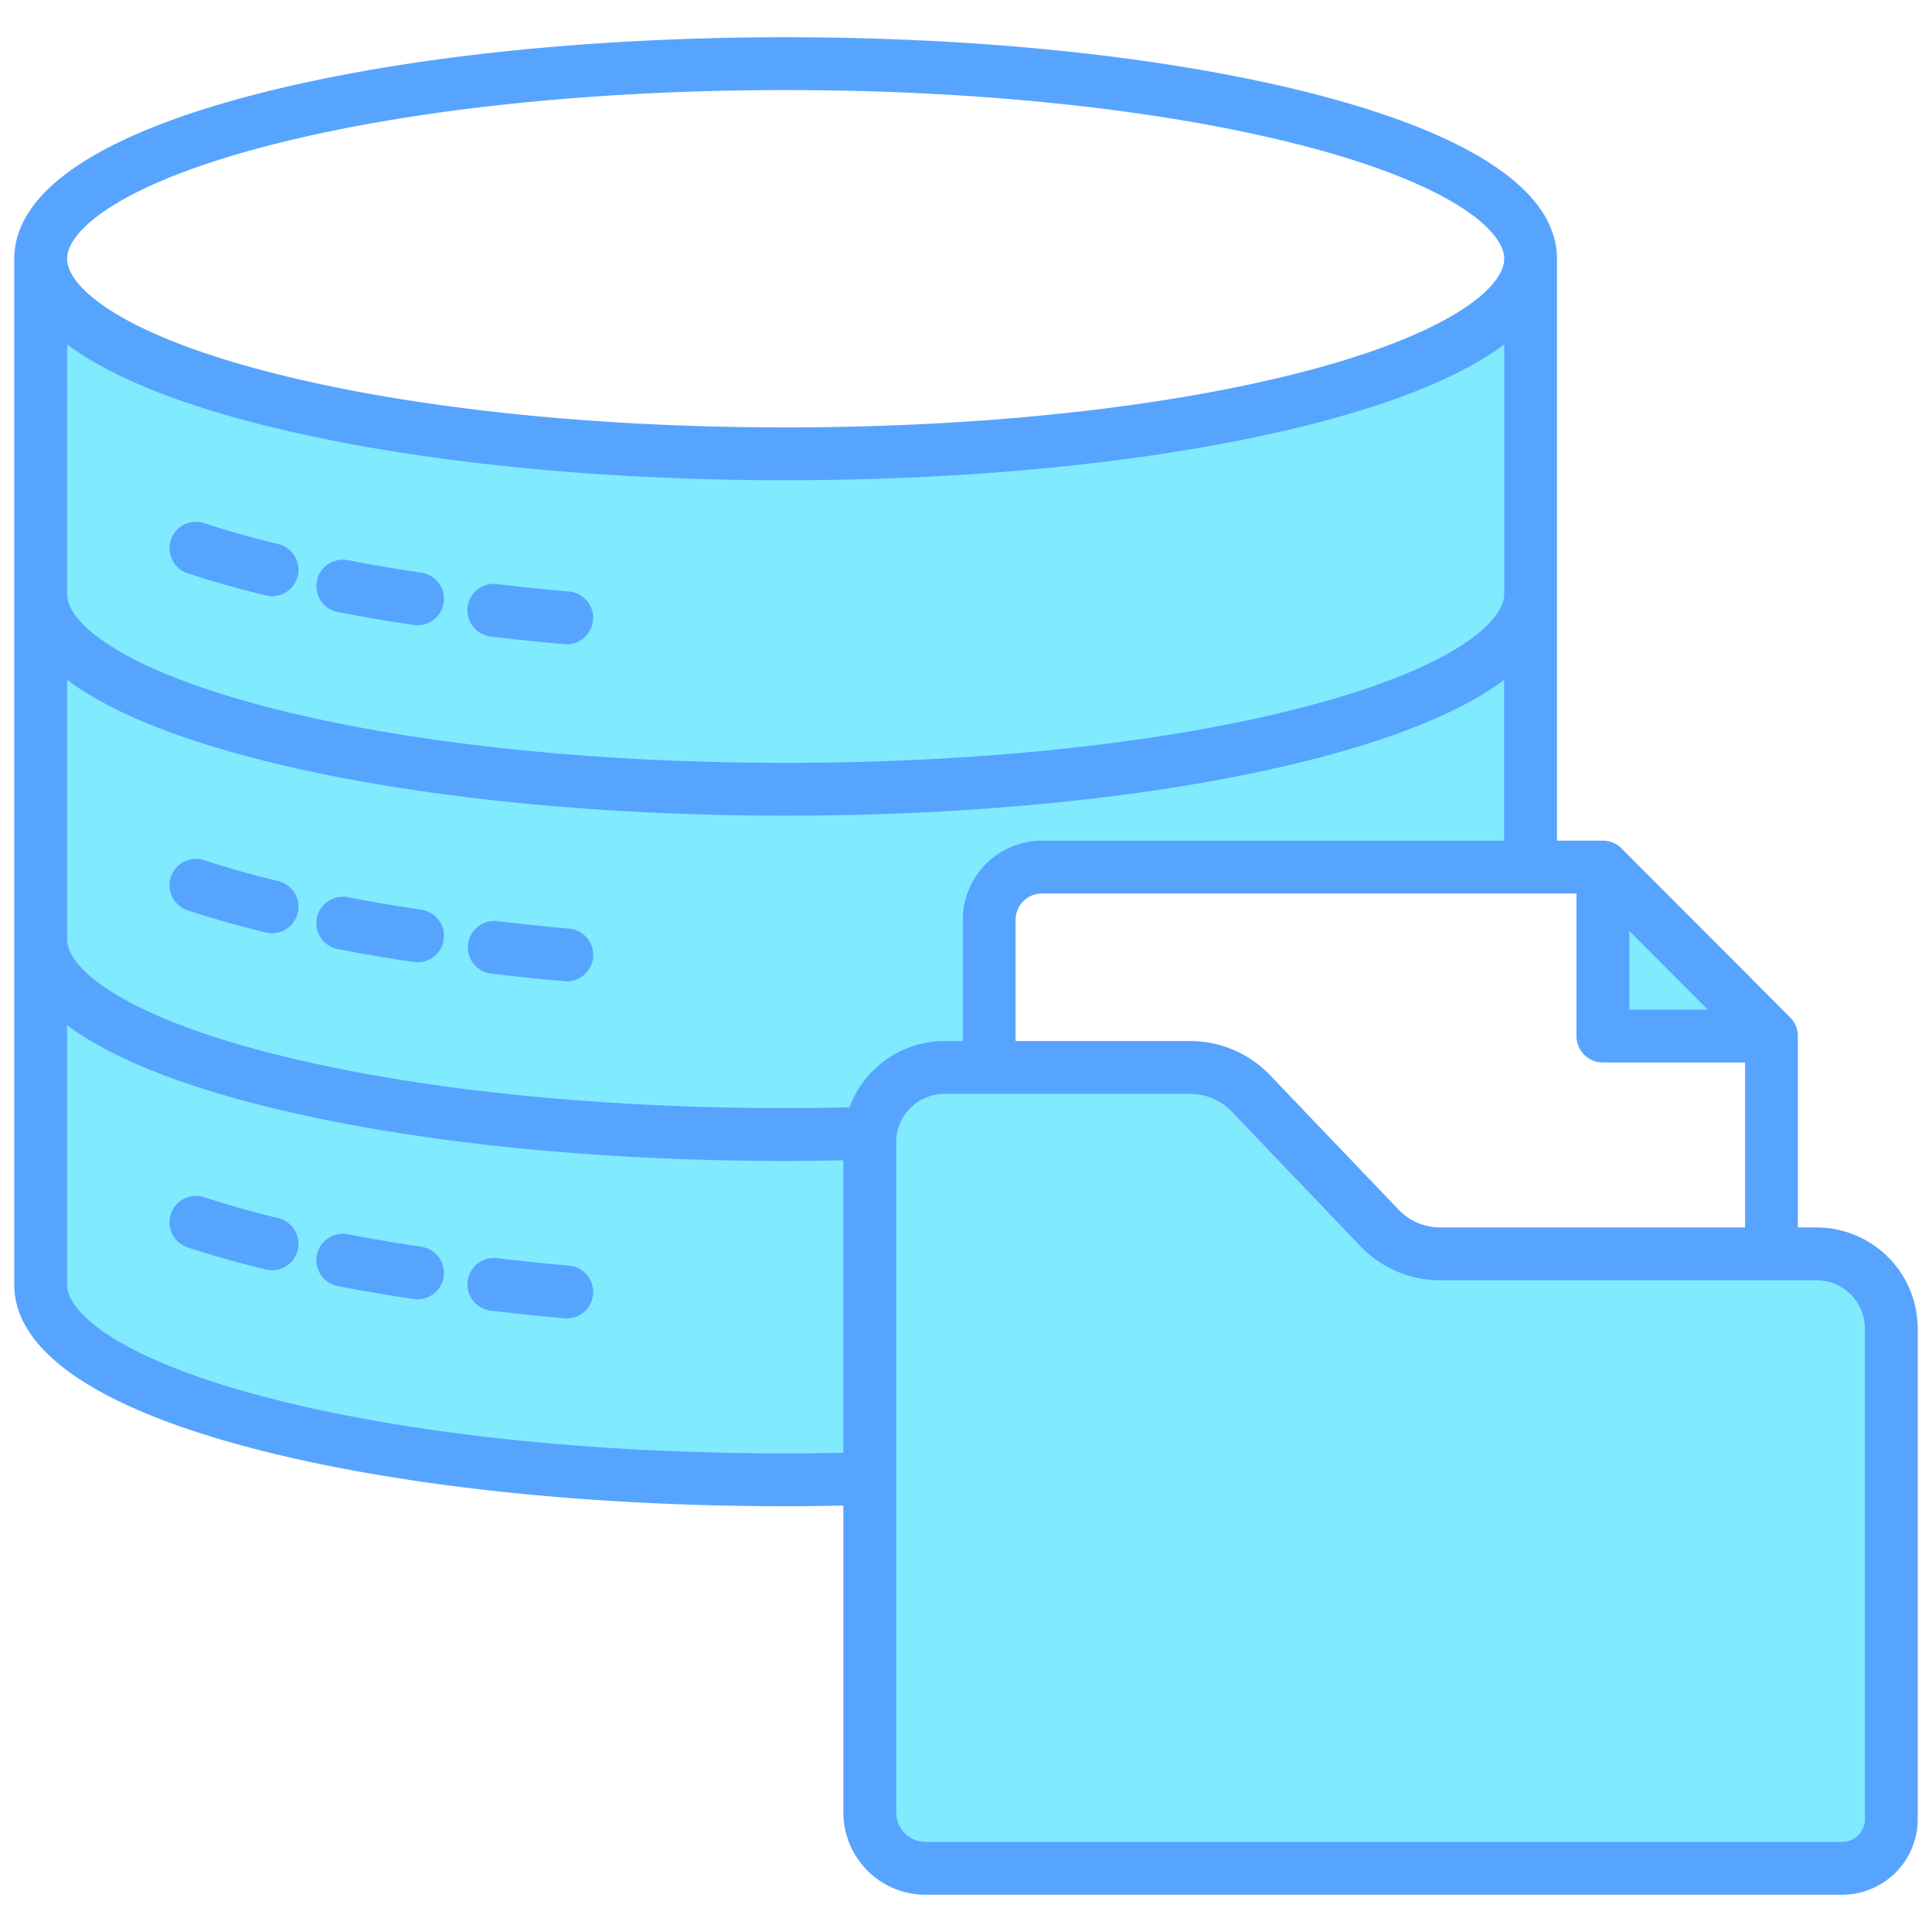 <svg xmlns="http://www.w3.org/2000/svg" viewBox="0 0 512 512" id="file-storage">
  <path fill="#80eaff" d="M501.6,352.458V482.583a13.026,13.026,0,0,1-13.026,13.026H245.48a14.787,14.787,0,0,1-14.787-14.787V391.435q-11.232.339-22.816.35c-109.061,0-197.472-23.151-197.472-51.71V68.1c.008,28.557,88.416,51.707,197.471,51.707S405.342,96.661,405.347,68.1v163.84H273.485A13.984,13.984,0,0,0,259.5,245.927v37.291h56.2a22.171,22.171,0,0,1,16.02,6.846l34.186,35.749a22.167,22.167,0,0,0,16.02,6.846H481.8A19.8,19.8,0,0,1,501.6,352.458ZM422.25,231.943V276.76h44.817Z"></path>
  <path fill="#57a4ff" d="M123.918,160.892a7,7,0,0,1,7.787-6.114c6.213.749,12.644,1.418,19.114,1.991a7,7,0,0,1-.608,13.972q-.309,0-.624-.027c-6.617-.585-13.2-1.27-19.556-2.035A7,7,0,0,1,123.918,160.892Zm-34.4,1.3c6.413,1.243,13.174,2.4,20.1,3.43a7.073,7.073,0,0,0,1.041.077,7,7,0,0,0,1.024-13.924c-6.725-1-13.285-2.123-19.5-3.328a7,7,0,0,0-2.666,13.745Zm-39.781-10.26c6.37,2.1,13.4,4.086,20.9,5.906a7,7,0,0,0,3.3-13.6c-7.134-1.733-13.8-3.617-19.819-5.6a7,7,0,0,0-4.381,13.3Zm101.082,94.161c-6.48-.573-12.911-1.242-19.113-1.99A7,7,0,0,0,130.03,258c6.349.767,12.929,1.451,19.557,2.037q.315.029.624.028a7,7,0,0,0,.608-13.973Zm-39.137-5c-6.725-1-13.285-2.122-19.5-3.327a7,7,0,0,0-2.666,13.744c6.413,1.243,13.174,2.4,20.1,3.431a7.213,7.213,0,0,0,1.041.077,7,7,0,0,0,1.024-13.925Zm-37.745-7.54c-7.123-1.731-13.791-3.614-19.82-5.6a7,7,0,1,0-4.379,13.3c6.381,2.1,13.41,4.089,20.894,5.906a7,7,0,0,0,3.3-13.6Zm76.882,101.858c-6.48-.573-12.911-1.242-19.113-1.99a7,7,0,0,0-1.676,13.9c6.349.767,12.929,1.452,19.557,2.038q.315.027.624.027a7,7,0,0,0,.608-13.973Zm-39.138-5c-6.717-1-13.277-2.12-19.5-3.326a7,7,0,0,0-2.666,13.744c6.42,1.245,13.182,2.4,20.1,3.43a7,7,0,0,0,2.063-13.848Zm-37.744-7.539c-7.123-1.73-13.791-3.614-19.82-5.6a7,7,0,1,0-4.379,13.3c6.381,2.1,13.41,4.089,20.894,5.907a7,7,0,0,0,3.3-13.6Zm434.277,29.209V482.111A20.04,20.04,0,0,1,488.2,502.128H245.277A21.8,21.8,0,0,1,223.5,480.352V398.994c-5.1.1-10.208.171-15.3.171-53.313,0-103.519-5.458-141.369-15.37-41.247-10.8-63.049-25.783-63.049-43.326V68.567c0-17.543,21.8-32.525,63.049-43.326C104.685,15.33,154.891,9.872,208.2,9.872s103.52,5.458,141.369,15.369c41.247,10.8,63.049,25.783,63.049,43.326V222.784h12.161a7,7,0,0,1,4.956,2.057l44.676,44.786a7,7,0,0,1,2.044,4.943v50.721h4.97A26.817,26.817,0,0,1,508.214,352.077Zm-45.755-26.786V281.57H424.783a7,7,0,0,1-7-7V236.784H276.121a6.983,6.983,0,0,0-6.975,6.976v32.125h46.305a29.289,29.289,0,0,1,21.069,9l34.162,35.723h0a15.215,15.215,0,0,0,10.949,4.679ZM431.783,267.57h20.806l-20.806-20.857Zm-414-199c0,7.386,13.775,19.618,52.6,29.784,36.724,9.617,85.671,14.913,137.822,14.913s101.1-5.3,137.822-14.913c38.822-10.166,52.6-22.4,52.6-29.784s-13.774-19.617-52.6-29.782C309.3,29.168,260.355,23.872,208.2,23.872s-101.1,5.3-137.822,14.913C31.561,48.95,17.786,61.182,17.786,68.567Zm0,88.9c0,7.386,13.775,19.617,52.6,29.782,36.724,9.617,85.671,14.913,137.822,14.913s101.1-5.3,137.822-14.913c38.822-10.165,52.6-22.4,52.6-29.782V91.283c-10.579,7.9-27.044,14.849-49.049,20.611-37.849,9.912-88.055,15.37-141.369,15.37s-103.519-5.458-141.369-15.37c-22-5.762-38.47-12.715-49.049-20.611ZM223.5,384.991v-77.5c-5.1.1-10.208.171-15.3.171-53.313,0-103.519-5.459-141.369-15.37-22-5.762-38.47-12.715-49.049-20.611v68.788c0,7.385,13.775,19.617,52.6,29.783,36.724,9.617,85.671,14.913,137.822,14.913C213.292,385.165,218.405,385.094,223.5,384.991Zm26.786-109.106h4.86V243.76a21,21,0,0,1,20.975-20.976h122.5V180.178c-10.579,7.9-27.044,14.849-49.049,20.611-37.849,9.911-88.055,15.369-141.369,15.369S104.685,210.7,66.835,200.789c-22-5.762-38.47-12.715-49.049-20.611v68.788c0,7.386,13.775,19.617,52.6,29.783,36.724,9.617,85.671,14.913,137.822,14.913,5.634,0,11.3-.084,16.931-.21A26.832,26.832,0,0,1,250.286,275.885Zm243.928,76.192a12.8,12.8,0,0,0-12.785-12.786h-99.8a29.287,29.287,0,0,1-21.069-9L326.4,294.564a15.225,15.225,0,0,0-10.95-4.679H250.286A12.8,12.8,0,0,0,237.5,302.67V480.352a7.785,7.785,0,0,0,7.777,7.776H488.2a6.024,6.024,0,0,0,6.017-6.017Z"></path>
</svg>
